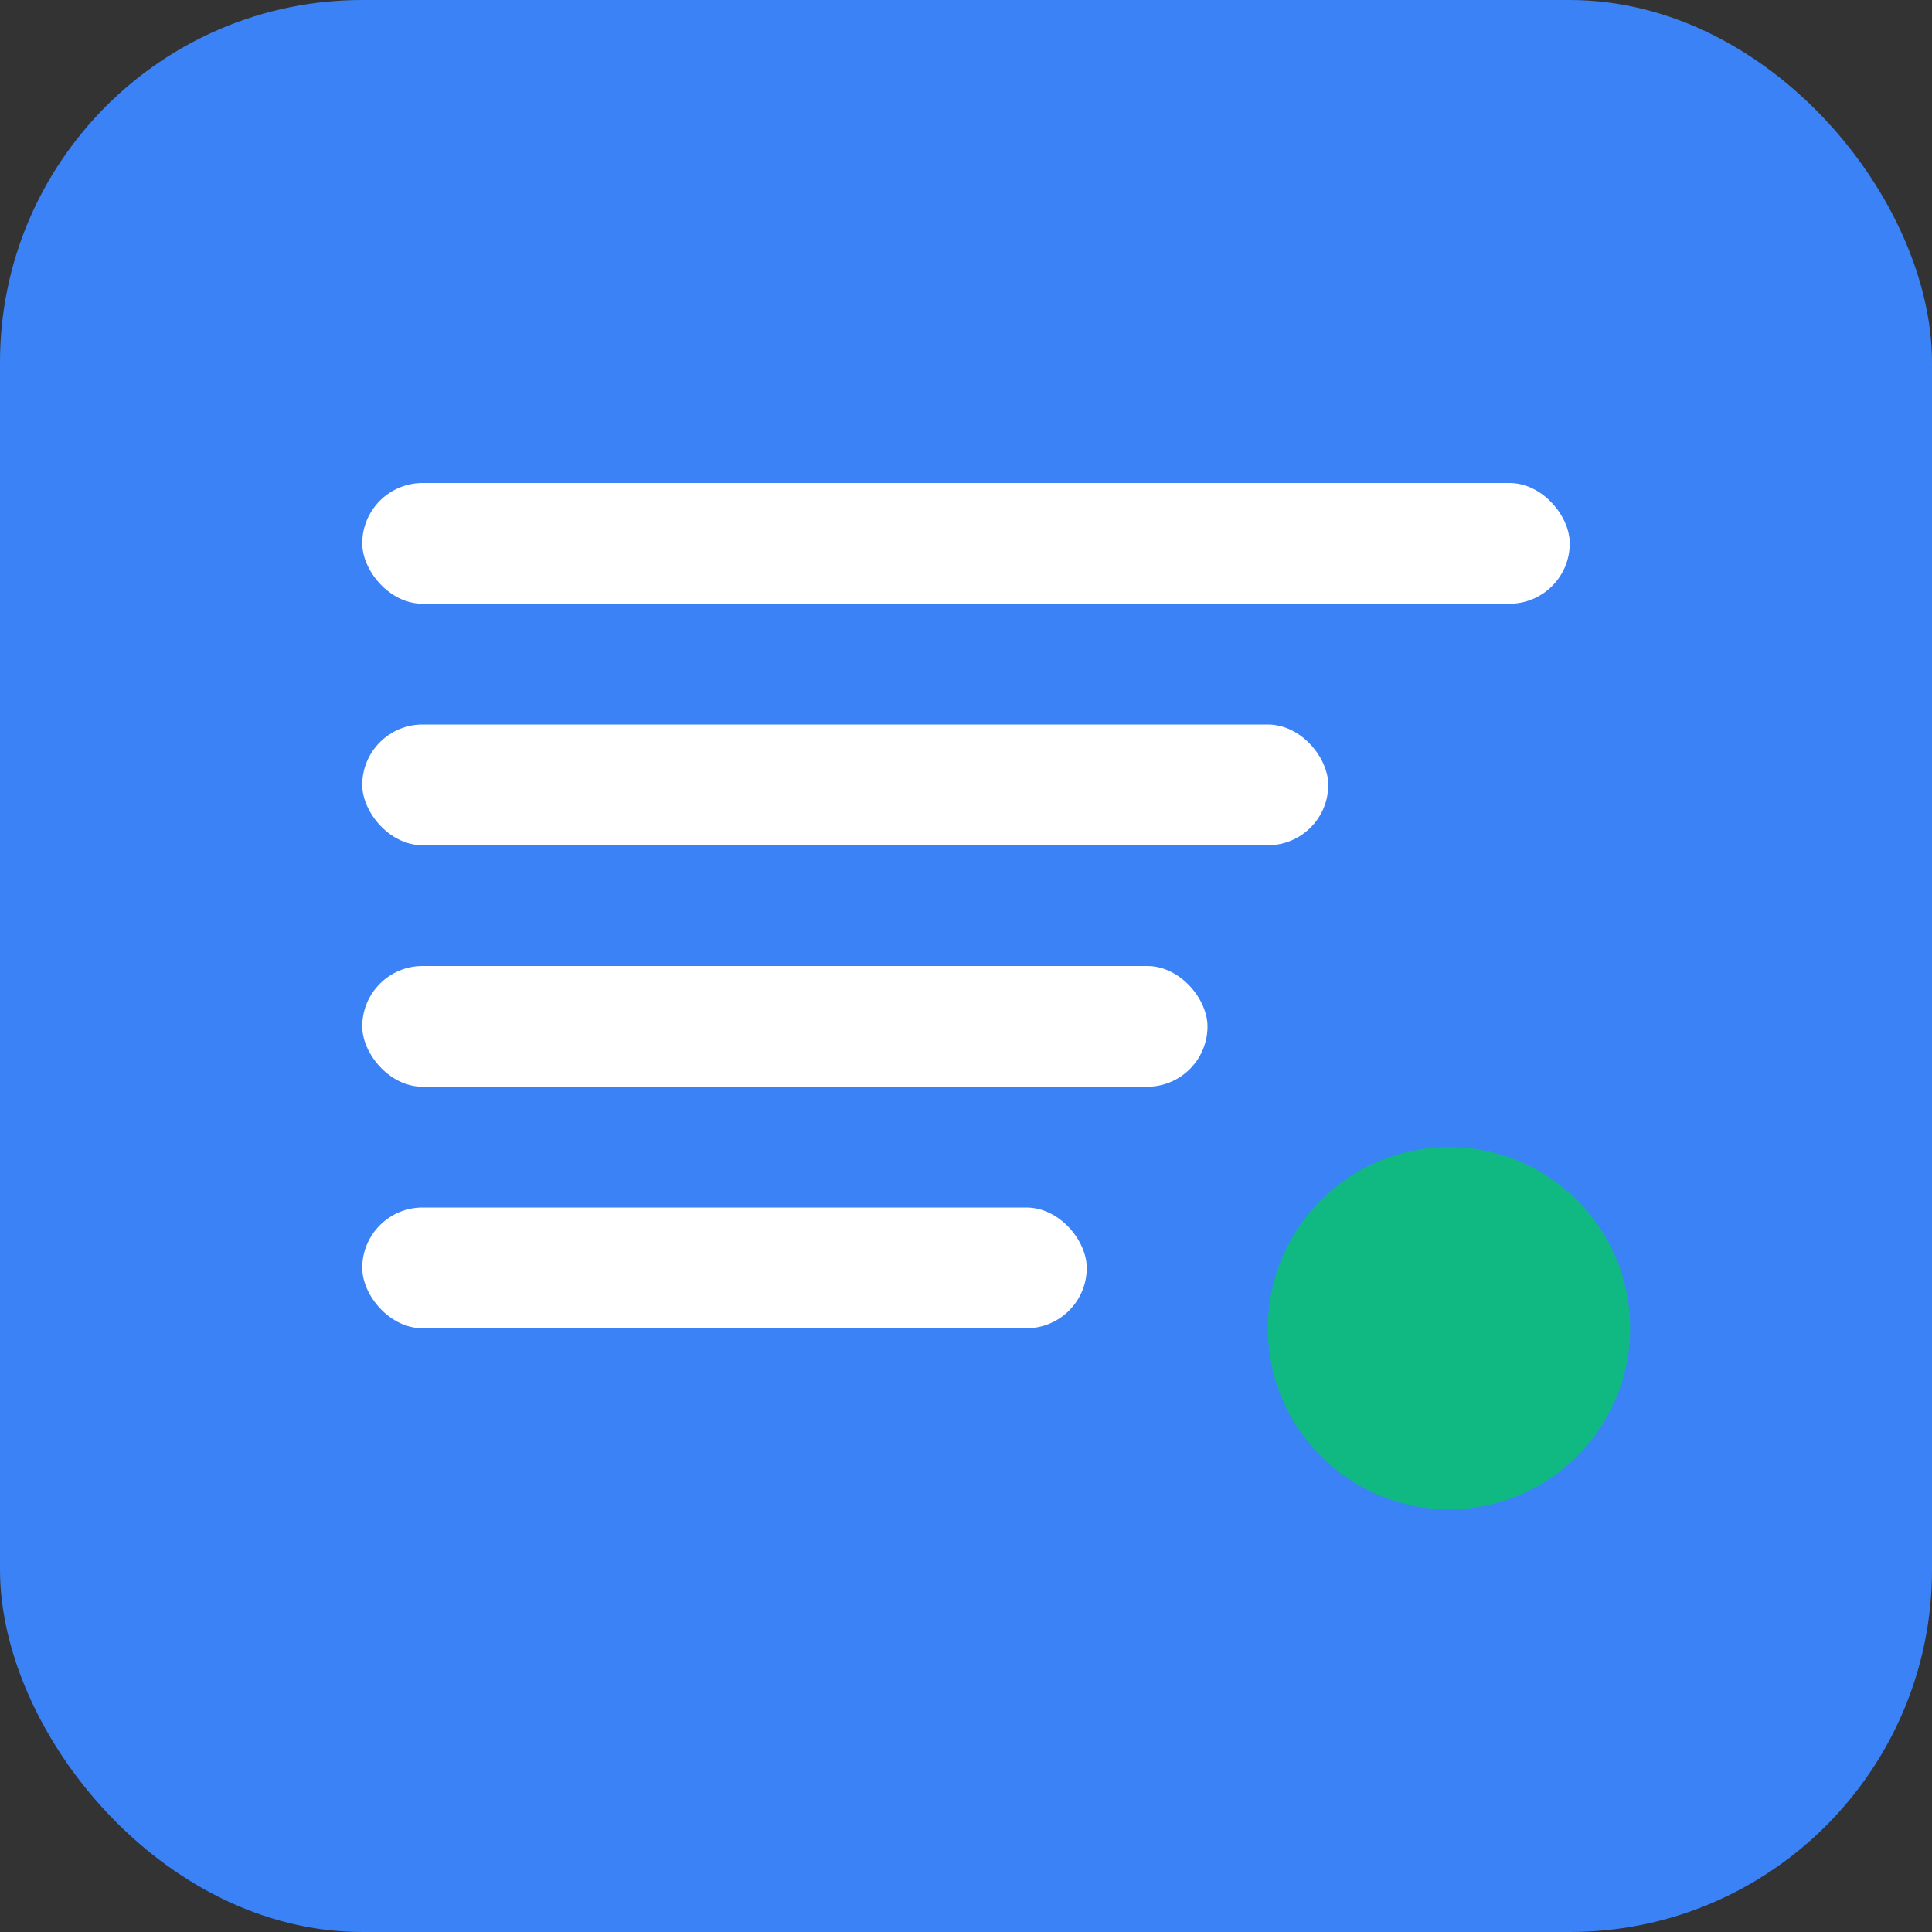 <svg width="16" height="16" viewBox="0 0 16 16" fill="none" xmlns="http://www.w3.org/2000/svg">
  <rect x="0" y="0" width="16" height="16" fill="#333333" stroke="none"/>
  <rect width="16" height="16" rx="3" fill="#3B82F6"/>
  <rect x="3" y="4" width="10" height="1" rx="0.5" fill="white"/>
  <rect x="3" y="6" width="8" height="1" rx="0.5" fill="white"/>
  <rect x="3" y="8" width="7" height="1" rx="0.5" fill="white"/>
  <rect x="3" y="10" width="6" height="1" rx="0.5" fill="white"/>
  <circle cx="12" cy="11" r="1.5" fill="#10B981"/>
</svg>
